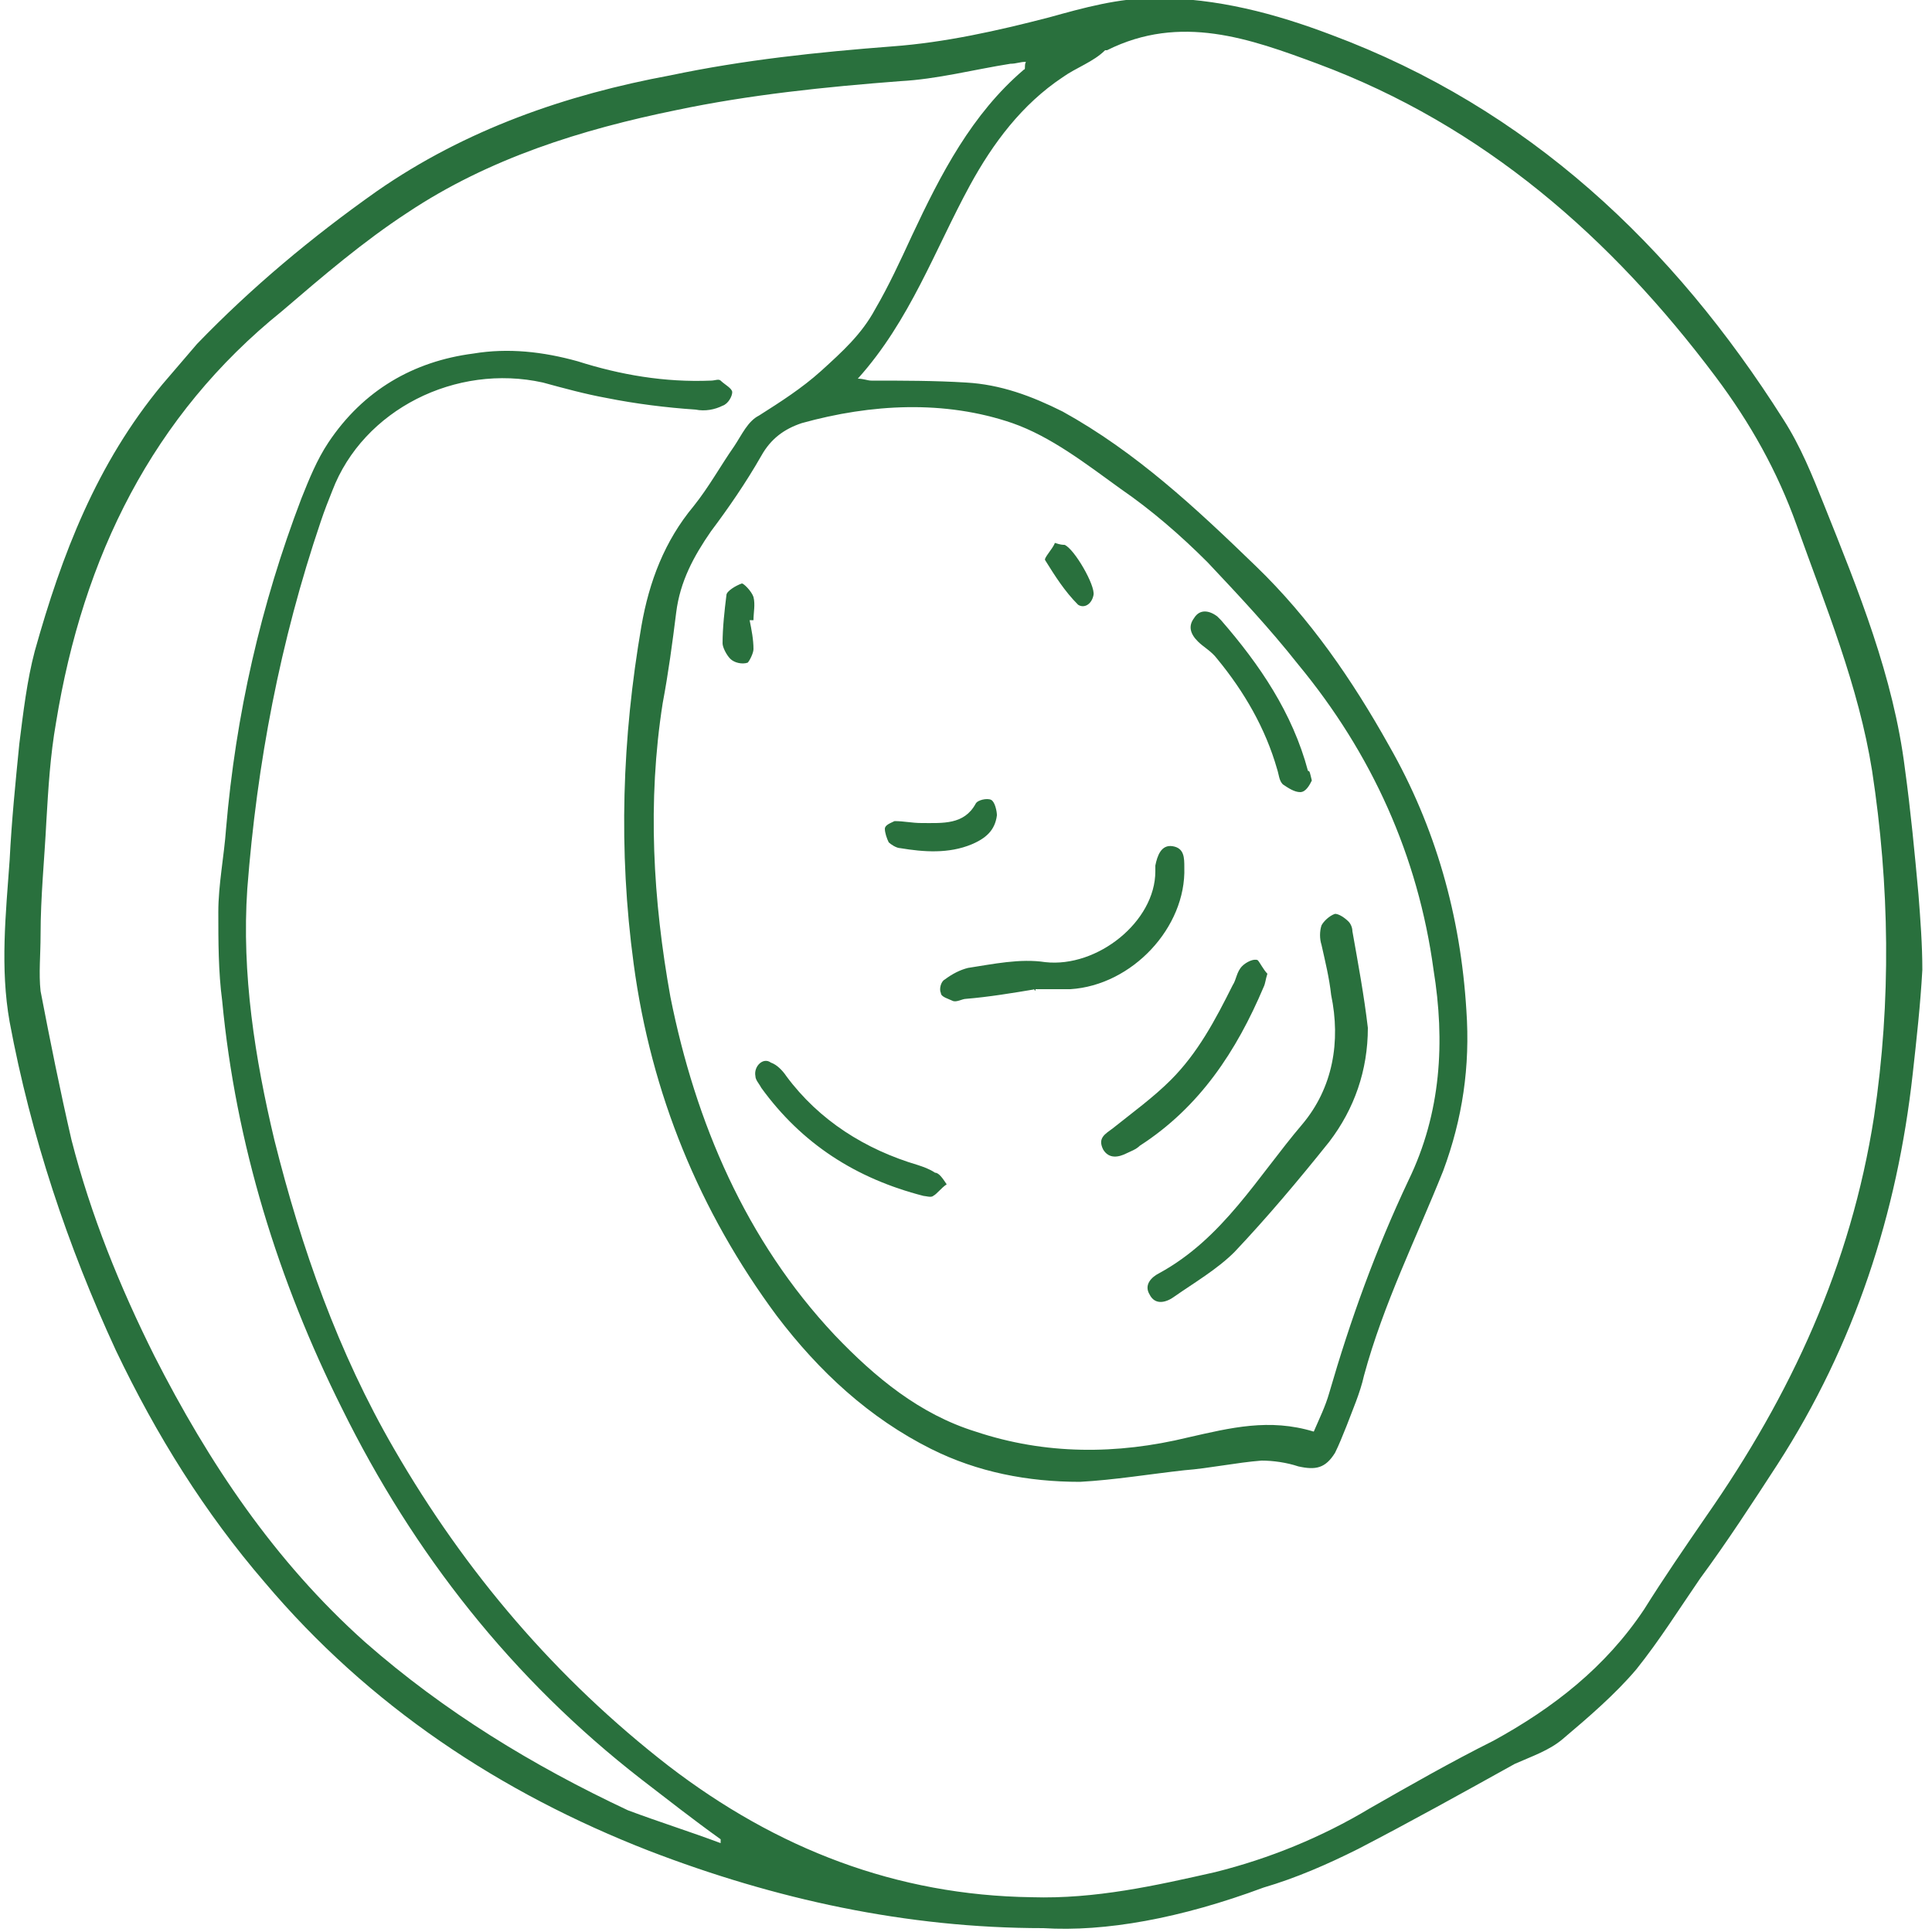<svg xmlns="http://www.w3.org/2000/svg" viewBox="0 0 100 100"><style>.icon-fruit{fill:#29703d}</style><path class="icon-fruit" d="M54 99.8c-7.1 0-13.9-1.5-20.4-4-7.7-3-14.5-7.5-19.9-13.9-3.1-3.6-5.6-7.6-7.7-12-2.5-5.4-4.4-11.1-5.5-17-.5-2.8-.2-5.6 0-8.4.1-2 .3-4 .5-6 .2-1.6.4-3.3.8-4.8 1.4-5 3.2-9.7 6.6-13.8l1.8-2.1c2.8-2.9 5.9-5.5 9.3-7.9 4.6-3.2 9.8-5 15.2-6 3.8-.8 7.6-1.2 11.5-1.5 2.7-.2 5.4-.8 8.1-1.5 1.8-.5 3.6-1 5.5-1 3.2 0 6.2.8 9.1 1.9 10.2 3.8 17.7 10.9 23.4 19.9.9 1.4 1.5 2.9 2.1 4.4 1.8 4.5 3.6 8.9 4.2 13.7.3 2.2.5 4.3.7 6.5.1 1.3.2 2.6.2 3.9-.1 1.8-.3 3.6-.5 5.4-.8 7.2-3 14-7 20.2-1.3 2-2.6 4-4 5.9-1.1 1.6-2.1 3.2-3.3 4.7-1.1 1.3-2.5 2.5-3.8 3.6-.7.6-1.6.9-2.5 1.3-2.7 1.5-5.4 3-8.1 4.4-1.6.8-3.2 1.5-4.9 2-4.3 1.6-8.2 2.3-11.4 2.1zm-16.7-4.4v-.2c-1.4-1-2.8-2.1-4.1-3.1-6.7-5.2-11.8-11.7-15.5-19.2-3.3-6.6-5.5-13.7-6.2-21.1-.2-1.5-.2-3.1-.2-4.6 0-1.4.3-2.9.4-4.3.5-5.9 1.8-11.6 3.9-17.1.4-1 .8-2 1.4-2.9 1.8-2.7 4.4-4.2 7.5-4.6 1.8-.3 3.6-.1 5.4.4 2.2.7 4.5 1.1 6.9 1 .2 0 .4-.1.5 0 .2.2.6.4.6.6 0 .2-.2.6-.5.7-.4.2-.9.3-1.4.2-1.5-.1-3.1-.3-4.6-.6-1.1-.2-2.2-.5-3.3-.8-4.5-1-9.3 1.4-10.9 5.6-.2.5-.4 1-.6 1.6-2.1 6.2-3.3 12.5-3.8 19-.3 4.4.4 8.8 1.4 13 1.4 5.6 3.3 11 6.2 16 3.7 6.4 8.4 11.9 14.2 16.4 5.6 4.3 11.8 6.7 18.8 6.8 3.3.1 6.4-.6 9.5-1.3 2.8-.7 5.5-1.8 8-3.3 2.1-1.2 4.2-2.4 6.4-3.5 3.1-1.7 5.8-3.8 7.8-6.8 1-1.6 2.1-3.2 3.2-4.8 4.4-6.3 7.5-13 8.7-20.7.9-6 .8-12-.1-17.9-.7-4.4-2.4-8.5-3.9-12.7-1-2.8-2.4-5.3-4.2-7.7-5.4-7.2-12-13-20.6-16.2C64.7 2 61.1.7 57.3 2.6h-.1c-.6.6-1.5.9-2.2 1.4-2.1 1.4-3.6 3.4-4.8 5.6-1.8 3.3-3.1 7-5.8 10 .3 0 .5.1.7.1 1.6 0 3.3 0 4.9.1 1.8.1 3.4.7 5 1.5 3.8 2.1 6.9 5 10 8 2.8 2.7 5 5.9 6.9 9.3 2.4 4.2 3.7 8.8 4 13.7.2 2.9-.2 5.6-1.2 8.3-1.4 3.5-3.1 6.9-4.1 10.6-.2.9-.6 1.8-.9 2.6-.2.5-.4 1-.6 1.4-.5.8-1 .9-1.9.7-.6-.2-1.3-.3-1.9-.3-1.3.1-2.7.4-4 .5-1.8.2-3.6.5-5.4.6-2.7 0-5.3-.5-7.7-1.7-3.2-1.6-5.8-4-8-6.9-4-5.4-6.5-11.5-7.4-18.2-.8-5.9-.6-11.7.4-17.5.4-2.3 1.2-4.4 2.7-6.2.8-1 1.4-2.1 2.1-3.1.4-.6.7-1.3 1.3-1.6 1.1-.7 2.2-1.4 3.2-2.3 1.1-1 2.1-1.9 2.8-3.2.7-1.2 1.3-2.5 1.9-3.8C48.7 9 50.3 5.9 53 3.6c.1 0 0-.2.1-.4-.3 0-.5.1-.8.1-1.9.3-3.8.8-5.7.9-3.9.3-7.8.7-11.6 1.5-4.9 1-9.7 2.5-13.9 5.3-2.3 1.5-4.4 3.3-6.5 5.1C7.9 21.5 4.3 28.8 2.9 37.4c-.3 1.7-.4 3.4-.5 5.1-.1 2-.3 3.9-.3 5.9 0 1-.1 2 0 2.9.5 2.6 1 5.1 1.6 7.7 1 3.9 2.5 7.6 4.3 11.2 2.8 5.5 6.2 10.6 10.9 14.8 4.1 3.6 8.7 6.4 13.6 8.7 1.6.6 3.2 1.1 4.8 1.7zM68 74.1c.3-.7.6-1.3.8-2 1.1-3.8 2.4-7.4 4.1-11 1.7-3.5 1.9-7.2 1.3-10.9-.8-5.9-3.2-11.2-7-15.8-1.5-1.9-3.1-3.6-4.7-5.3-1.4-1.4-2.9-2.7-4.5-3.8-1.8-1.3-3.6-2.7-5.6-3.4-3.5-1.2-7.3-1-10.9 0-.9.3-1.6.8-2.1 1.7-.8 1.4-1.7 2.7-2.6 3.9-.9 1.3-1.6 2.6-1.8 4.2-.2 1.6-.4 3.1-.7 4.7-.8 5.1-.5 10.2.4 15.2 1.3 6.5 3.9 12.6 8.5 17.5 2.1 2.2 4.4 4.1 7.3 5 3.6 1.2 7.3 1.2 11 .3 2.2-.5 4.2-1 6.5-.3z"/><path class="icon-fruit" d="M70.8 53.2c0 2.2-.7 4.2-2 5.9-1.6 2-3.2 3.9-4.9 5.7-.9.9-2.1 1.6-3.1 2.3-.4.3-1 .5-1.3-.1-.3-.5.1-.9.5-1.1 3.3-1.8 5.1-5 7.4-7.7 1.6-1.9 2-4.3 1.5-6.7-.1-.9-.3-1.7-.5-2.6-.1-.3-.1-.7 0-1 .1-.2.4-.5.7-.6.2 0 .5.2.7.4.1.1.2.3.2.5.3 1.7.6 3.3.8 5zm-17.2-2c-1.2.2-2.4.4-3.6.5-.2 0-.5.2-.7.1-.2-.1-.6-.2-.6-.4-.1-.2 0-.6.2-.7.4-.3.8-.5 1.2-.6 1.3-.2 2.7-.5 4-.3 2.7.3 5.7-2.1 5.7-4.7v-.3c.1-.5.3-1.1.9-1 .6.1.6.6.6 1.1.1 3.1-2.7 6.1-5.9 6.3h-1.9c.1.1.1.1.1 0zm12-.8c-.1.3-.1.5-.2.7-1.4 3.3-3.3 6.2-6.4 8.2-.2.2-.5.3-.7.4-.4.2-.9.3-1.2-.2-.3-.6.1-.8.5-1.1 1-.8 2.1-1.6 3-2.5 1.4-1.4 2.3-3.1 3.2-4.9.2-.3.2-.7.5-1 .2-.2.6-.4.8-.3.1.1.3.5.5.7zM49 61.3c-.3.2-.5.5-.7.6-.1.1-.4 0-.5 0-3.5-.9-6.3-2.7-8.4-5.6-.1-.2-.3-.4-.3-.6-.1-.5.4-1 .8-.7.3.1.6.4.8.7 1.7 2.3 4.1 3.8 6.8 4.6.3.1.6.2.9.4.2 0 .4.3.6.6zm18.9-20.9c-.1.2-.3.6-.6.6s-.6-.2-.9-.4c-.2-.2-.2-.5-.3-.8-.6-2.1-1.7-4-3.1-5.7-.3-.4-.7-.6-1-.9-.4-.4-.5-.8-.2-1.2.3-.5.8-.4 1.2-.1l.2.2c2 2.3 3.7 4.8 4.5 7.8.1 0 .1.1.2.5zm-20.2 2.2c1.1 0 2.2.1 2.8-1 .1-.2.6-.3.8-.2.2.1.3.6.3.8-.1.8-.6 1.2-1.3 1.5-1.2.5-2.5.4-3.7.2-.2 0-.5-.2-.6-.3-.1-.2-.2-.5-.2-.7 0-.2.3-.3.5-.4.5 0 .9.1 1.4.1zm-8.9-10.5c.1.5.2 1 .2 1.5 0 .2-.2.6-.3.7-.3.1-.7 0-.9-.2-.2-.2-.4-.6-.4-.8 0-.8.1-1.7.2-2.5 0-.2.5-.5.8-.6.1 0 .5.4.6.7.1.4 0 .8 0 1.2h-.2zm15.8-4c.3.1.4.1.5.1.5.2 1.6 2.1 1.5 2.6-.1.5-.5.7-.8.5-.7-.7-1.2-1.5-1.7-2.3-.1-.1.4-.6.5-.9z"/></svg>